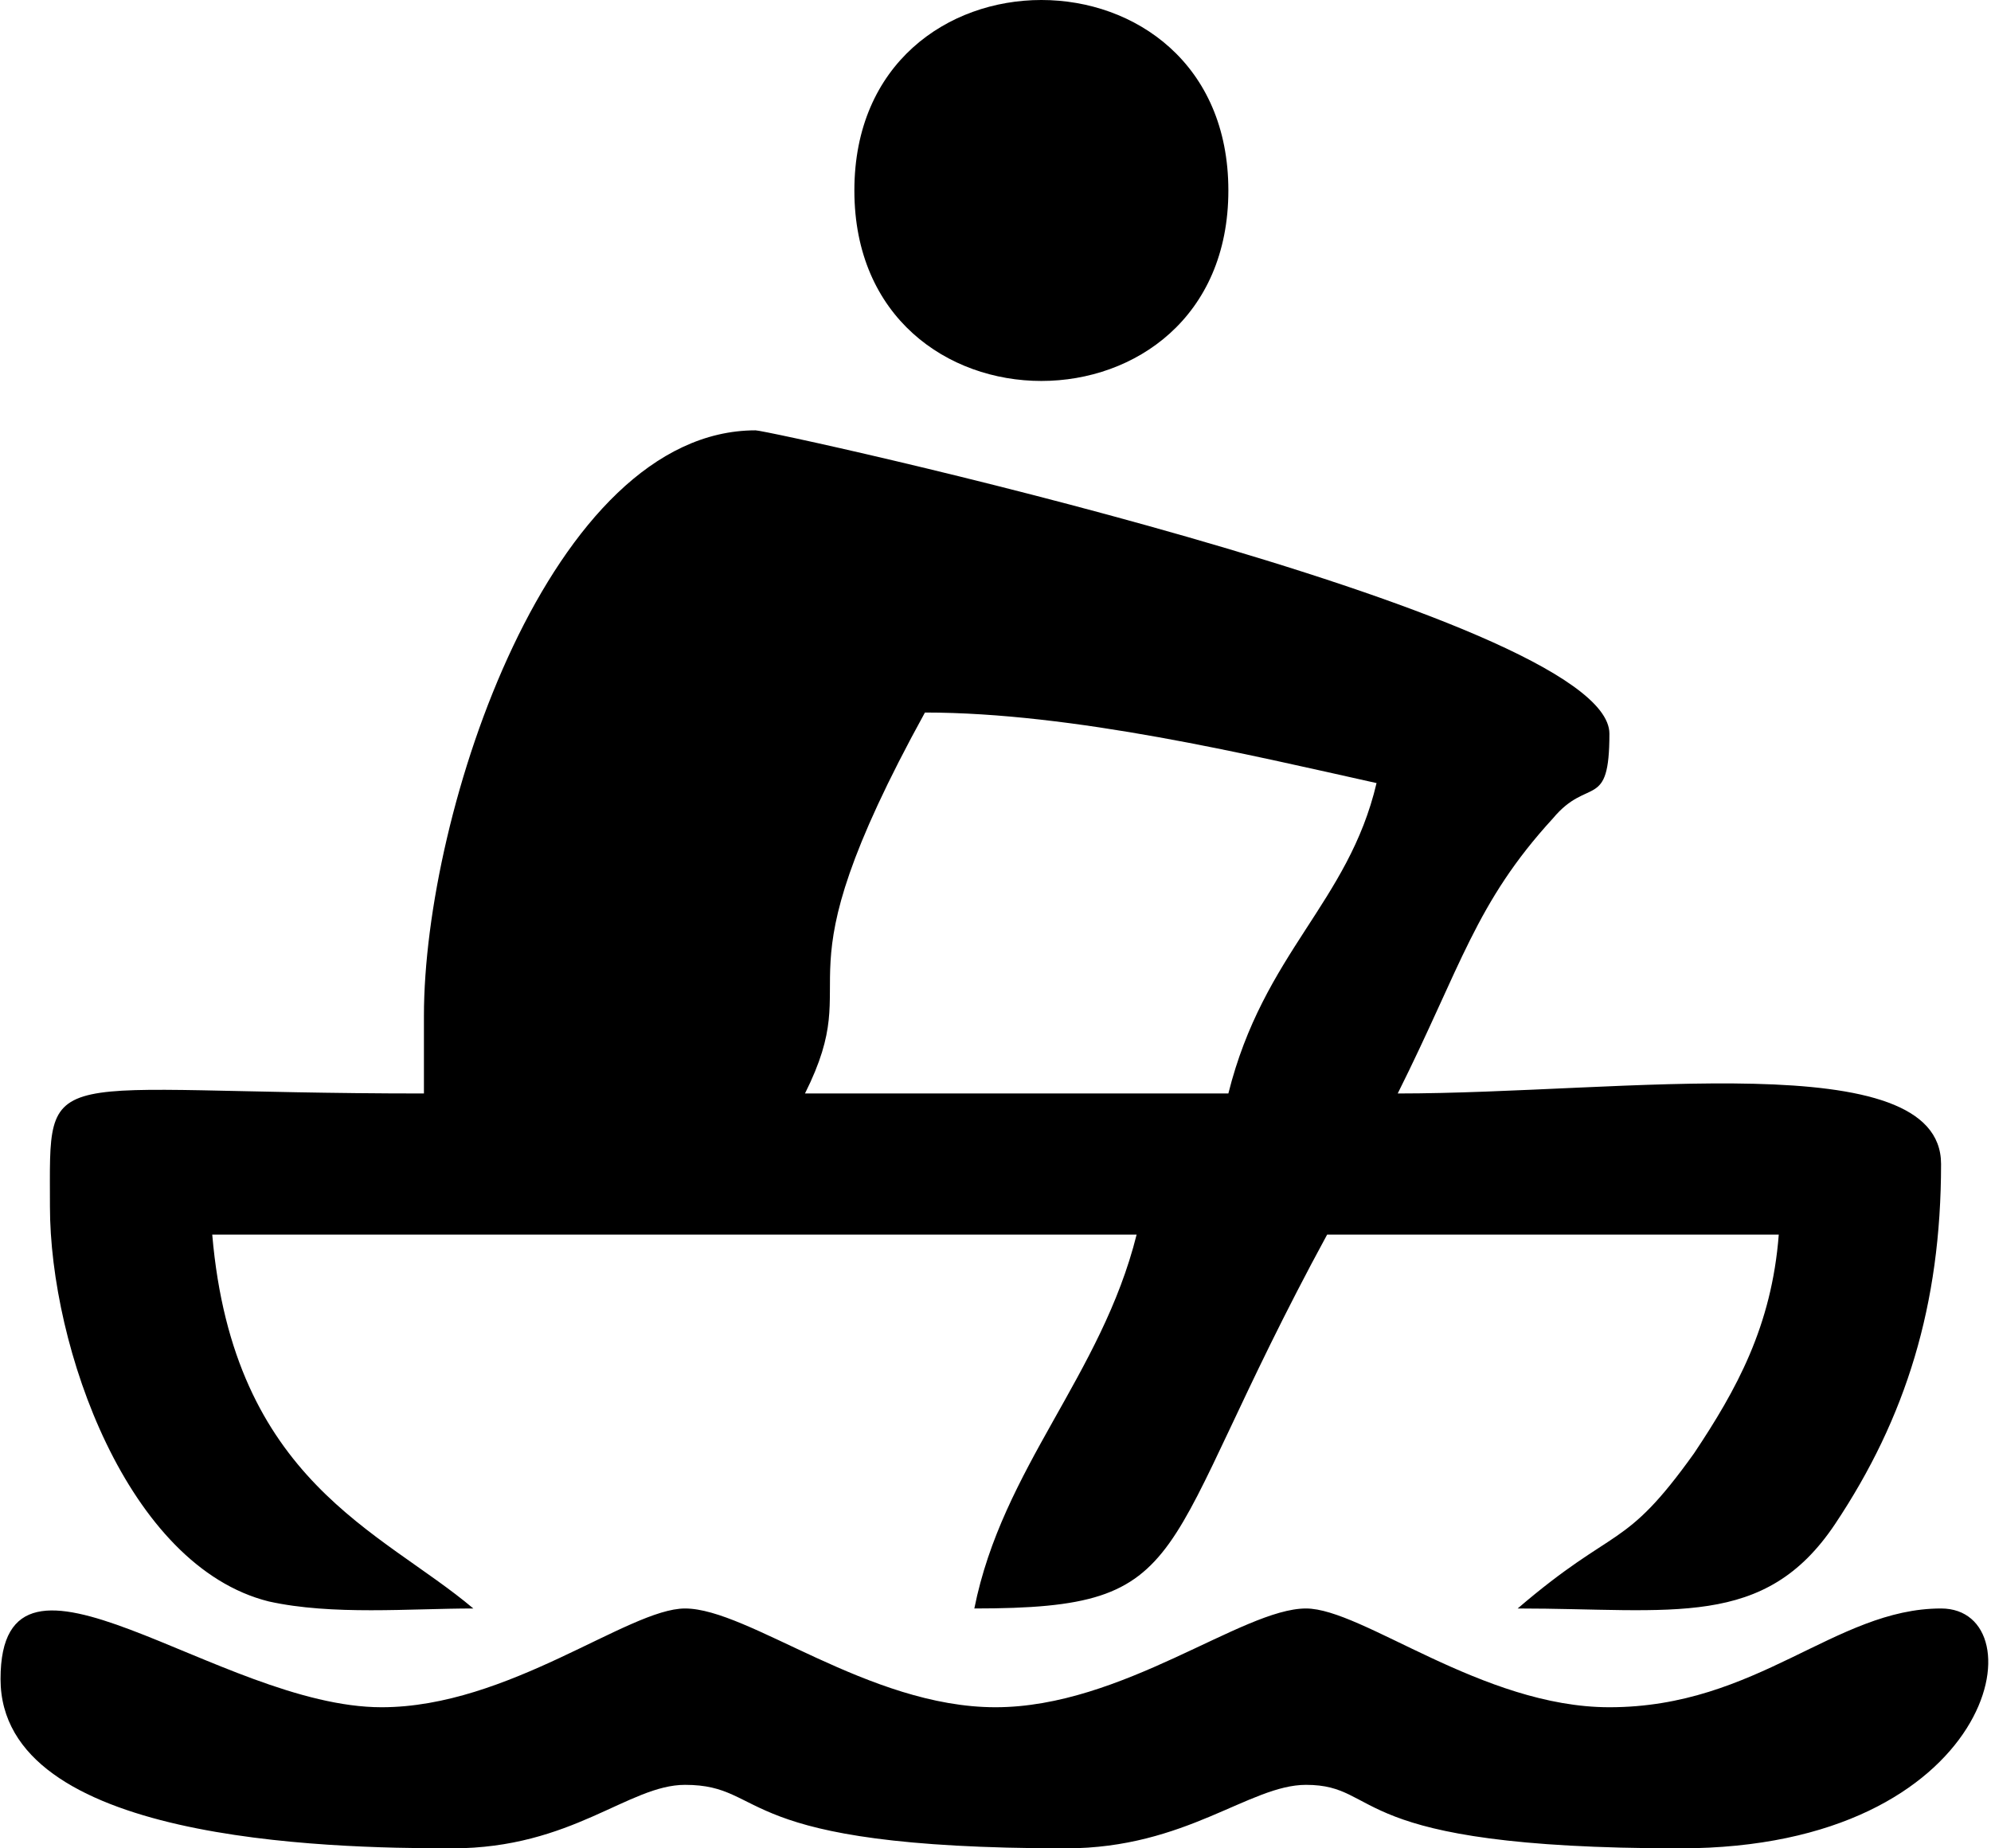 <?xml version="1.0" encoding="UTF-8"?>
<!DOCTYPE svg PUBLIC "-//W3C//DTD SVG 1.1//EN" "http://www.w3.org/Graphics/SVG/1.1/DTD/svg11.dtd">
<!-- Creator: CorelDRAW X7 -->
<svg xmlns="http://www.w3.org/2000/svg" xml:space="preserve" width="350px" height="325px" version="1.1" style="shape-rendering:geometricPrecision; text-rendering:geometricPrecision; image-rendering:optimizeQuality; fill-rule:evenodd; clip-rule:evenodd"
viewBox="0 0 282 262"
 xmlns:xlink="http://www.w3.org/1999/xlink">
 <defs>
  <style type="text/css">
   <![CDATA[
    .fil0 {fill:black}
   ]]>
  </style>
 </defs>
 <g id="Layer_x0020_1">
  <g id="_1915673756448">
   <path class="fil0" d="M174 155l-60 0c9,-18 -5,-14 17,-54 21,0 46,6 64,10 -4,17 -16,24 -21,44zm-114 -11l0 11c-55,0 -53,-5 -53,16 0,20 11,51 31,56 9,2 20,1 29,1 -13,-11 -34,-18 -37,-53l131 0c-5,20 -19,33 -23,53 32,0 25,-7 50,-53l64 0c-1,13 -6,22 -12,31 -10,14 -11,10 -25,22 22,0 35,3 45,-12 10,-15 15,-31 15,-51 0,-17 -45,-10 -77,-10 9,-18 11,-27 22,-39 5,-6 8,-1 8,-12 0,-17 -119,-43 -121,-43 -29,0 -47,54 -47,83z"/>
   <path class="fil0" d="M0 238c0,23 46,24 64,24 17,0 25,-9 33,-9 12,0 6,9 54,9 17,0 26,-9 34,-9 11,0 5,9 53,9 45,0 51,-34 37,-34 -15,0 -26,14 -47,14 -18,0 -35,-14 -43,-14 -9,0 -26,14 -44,14 -18,0 -35,-14 -44,-14 -8,0 -25,14 -43,14 -23,0 -54,-28 -54,-4z"/>
   <path class="fil0" d="M121 27c0,36 53,36 53,0 0,-36 -53,-36 -53,0z"/>
  </g>
 </g>
</svg>
